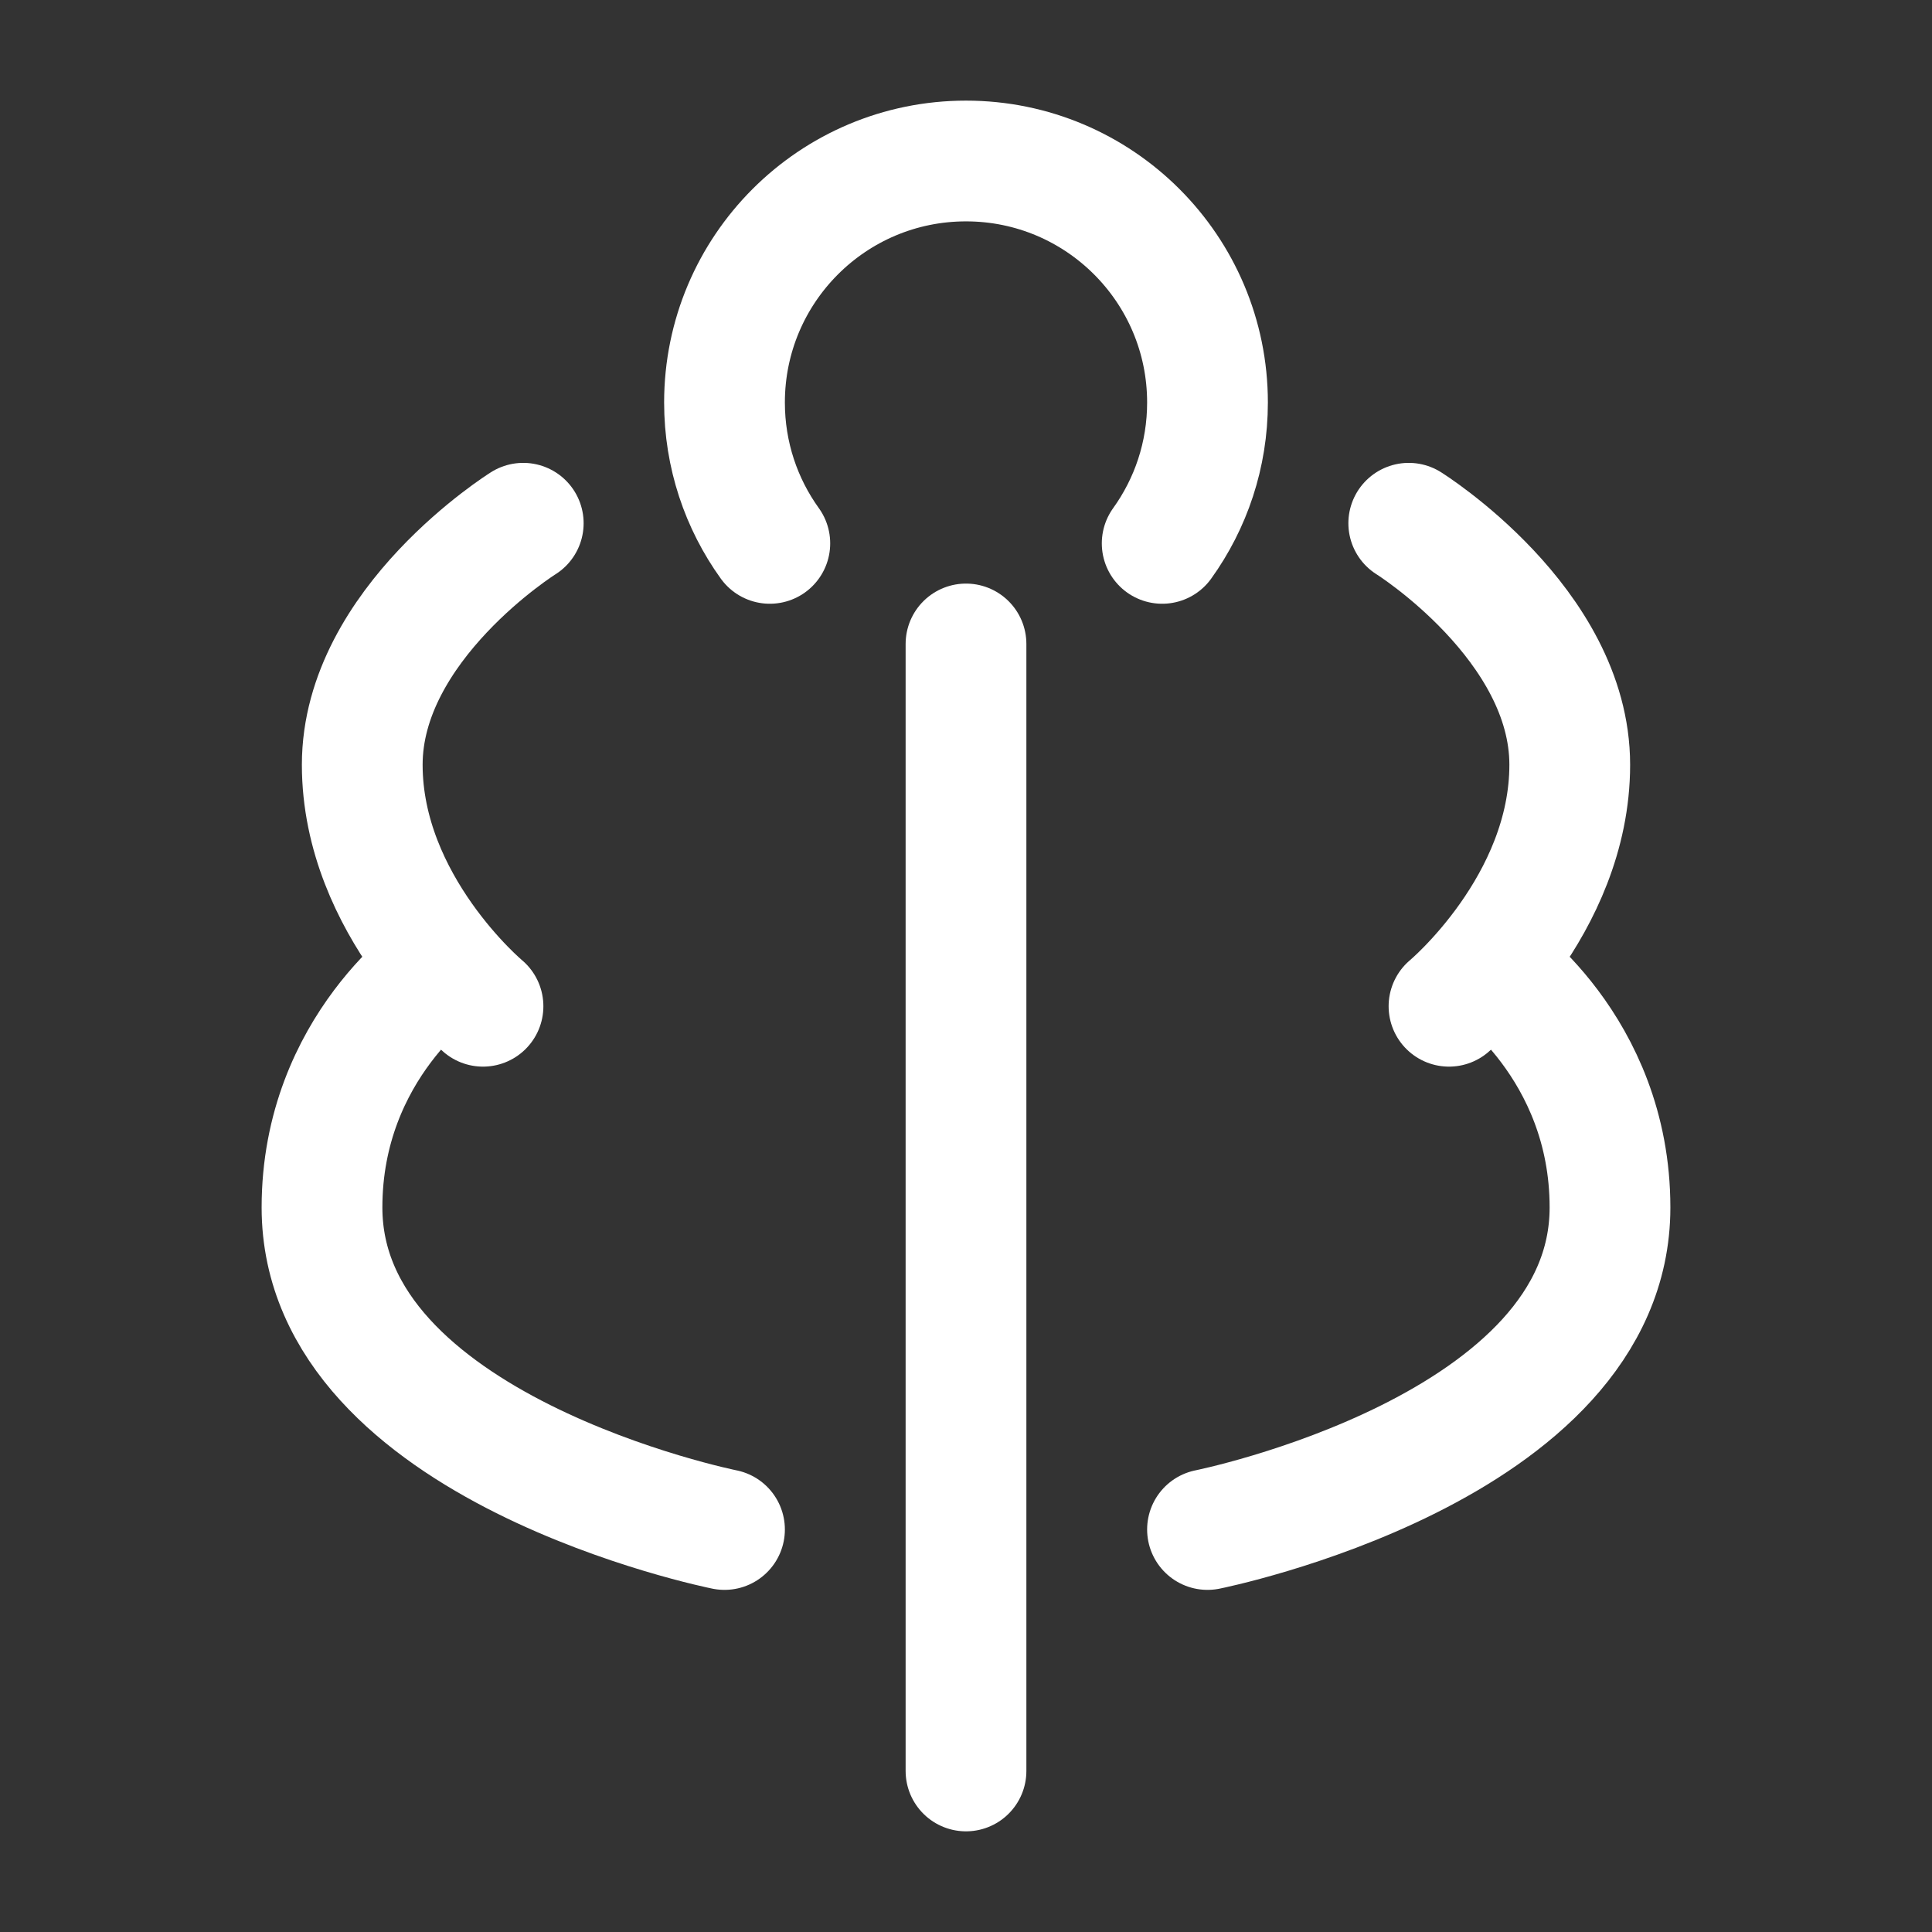 <?xml version="1.0" encoding="UTF-8"?><svg width="32" height="32" viewBox="0 0 48 48" fill="none" xmlns="http://www.w3.org/2000/svg"><rect x="0" y="0" width="48" height="48" fill="#333333" stroke="none"/><path d="M11 24C11 24 8 26 8 30C8 36 18 38 18 38" stroke="#ffffff" stroke-width="3" stroke-linecap="round" stroke-linejoin="round"/><path d="M37 24C37 24 40 26 40 30C40 36 30 38 30 38" stroke="#ffffff" stroke-width="3" stroke-linecap="round" stroke-linejoin="round"/><path d="M24 15.999L24 43.999" stroke="#ffffff" stroke-width="3" stroke-linecap="round" stroke-linejoin="round"/><path d="M19.126 13.5C18.417 12.515 18 11.306 18 10C18 6.686 20.686 4 24 4C27.314 4 30 6.686 30 10C30 11.306 29.583 12.515 28.874 13.5" stroke="#ffffff" stroke-width="3" stroke-linecap="round"/><path d="M13 13C13 13 9 15.5 9 19C9 22.5 12 25 12 25" stroke="#ffffff" stroke-width="3" stroke-linecap="round" stroke-linejoin="round"/><path d="M35 13C35 13 39 15.5 39 19C39 22.5 36 25 36 25" stroke="#ffffff" stroke-width="3" stroke-linecap="round" stroke-linejoin="round"/></svg>
